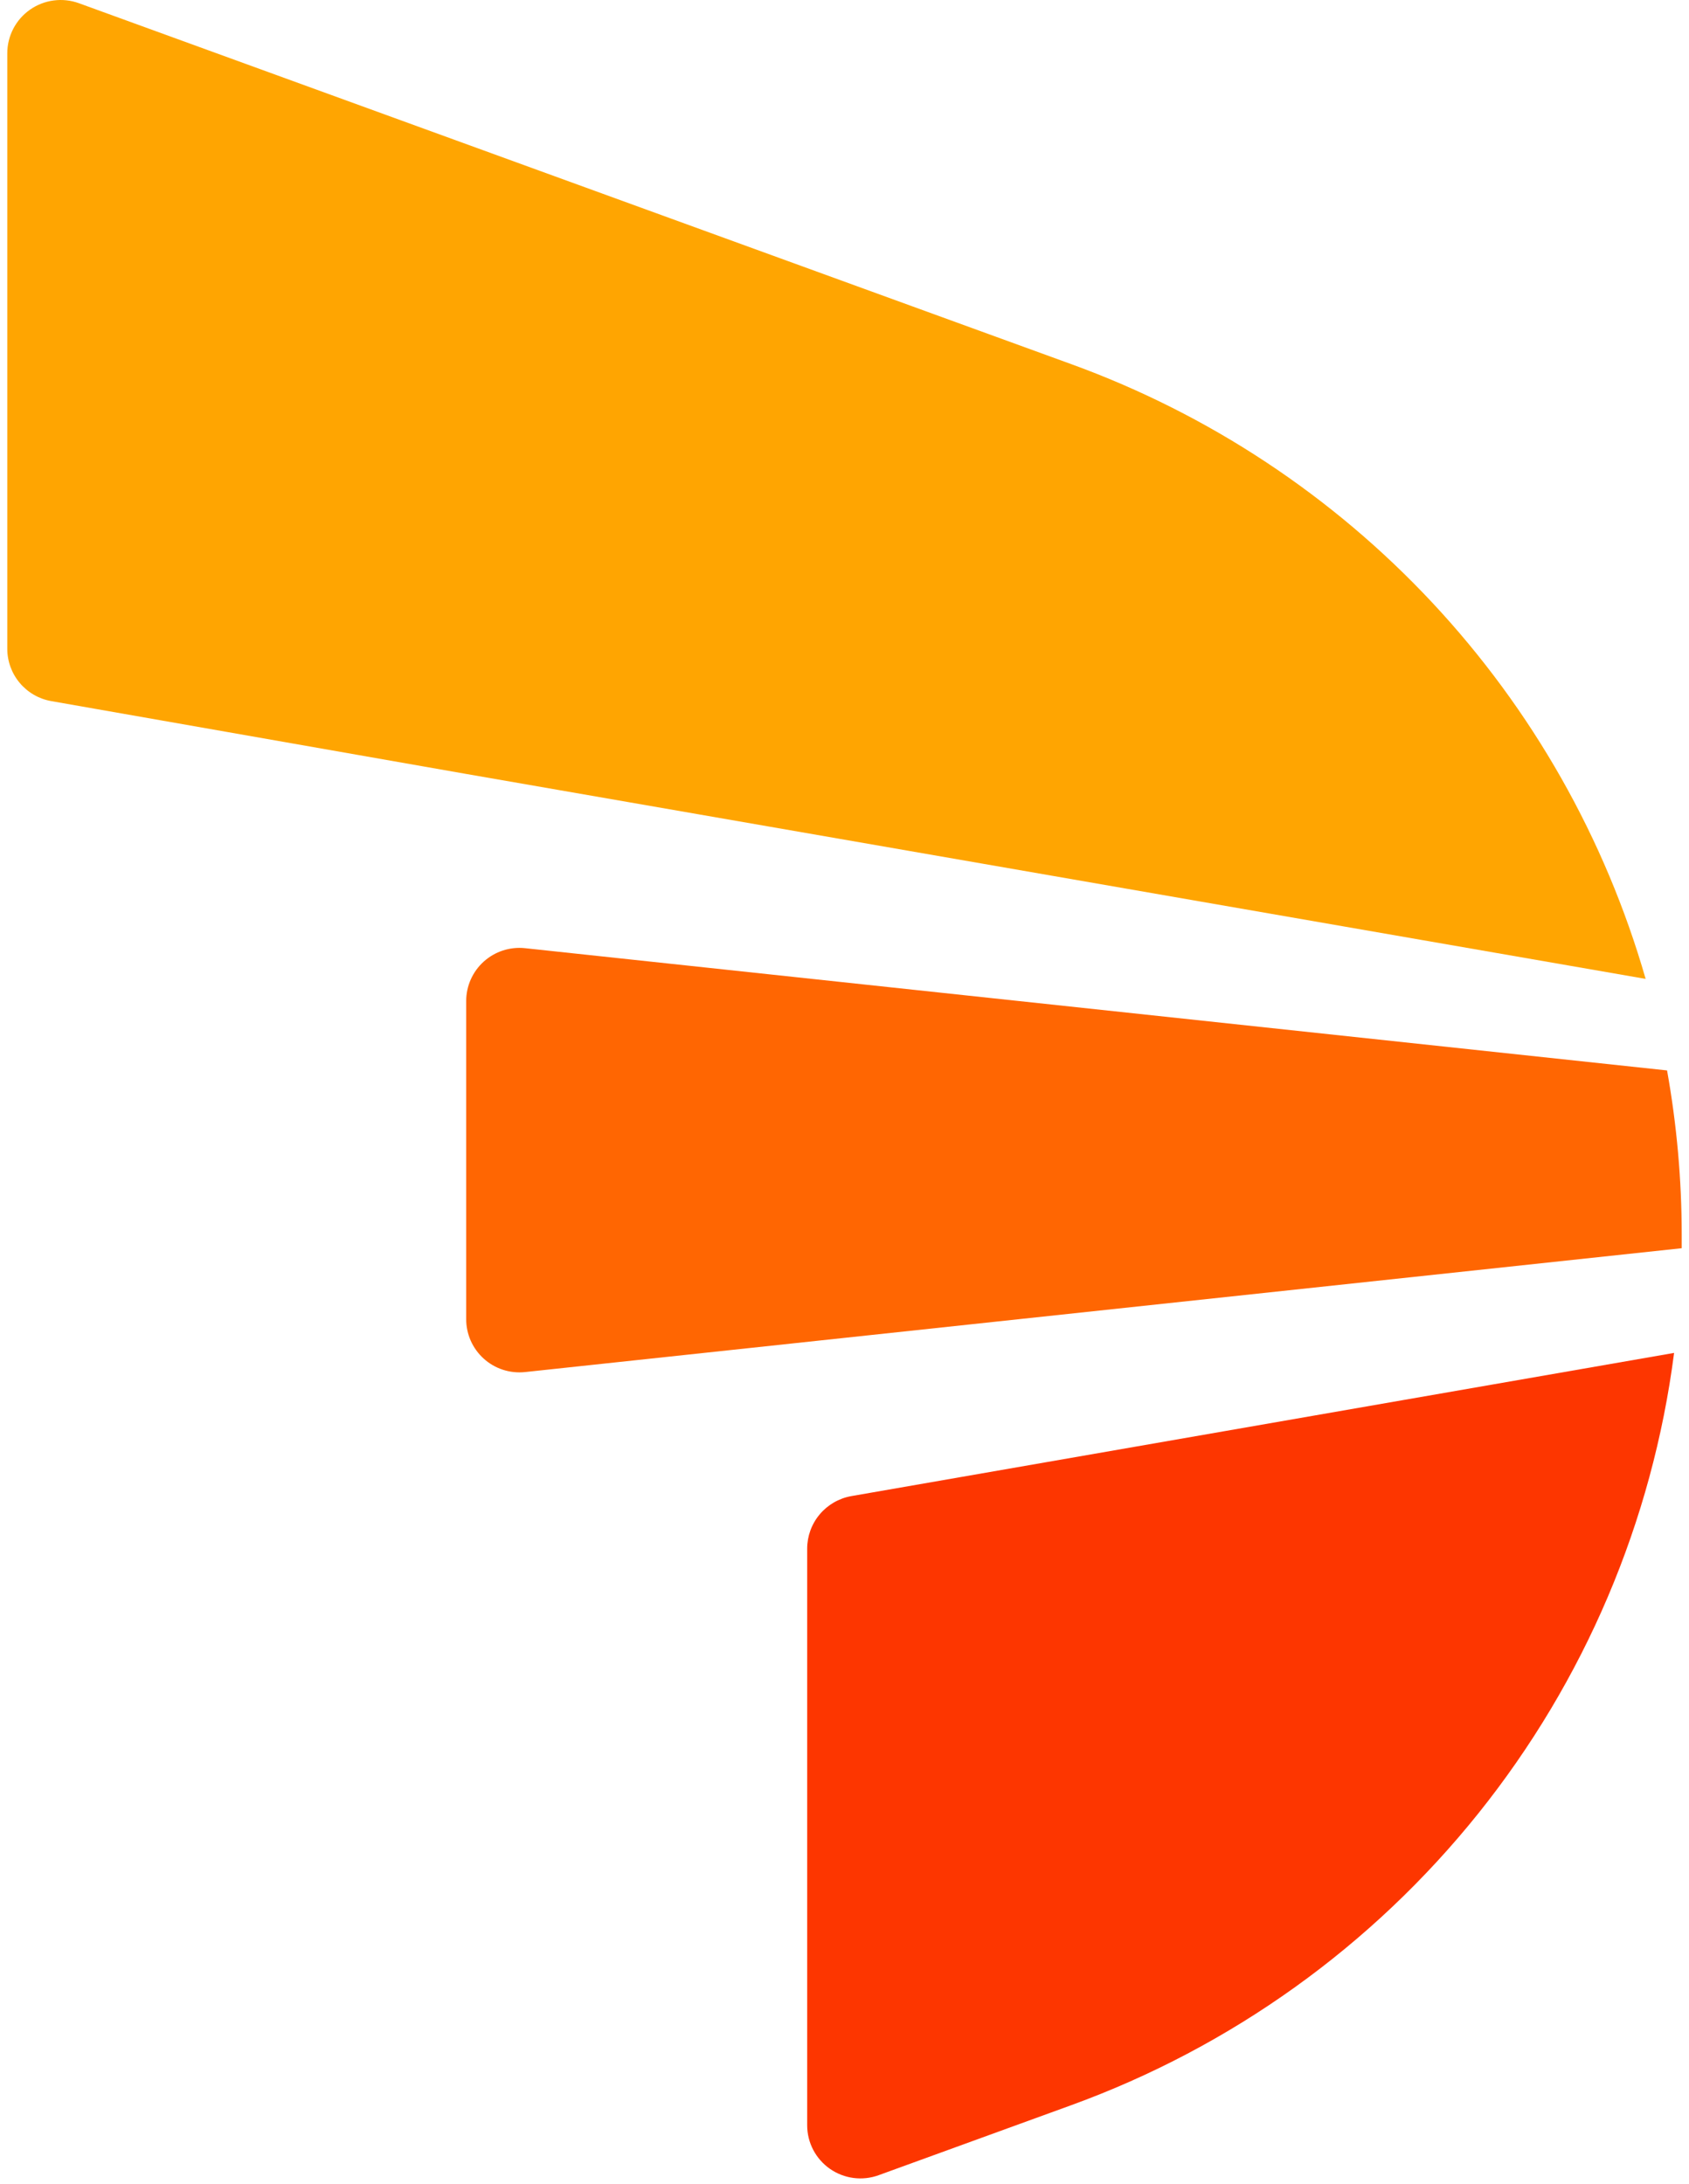 <svg width="116" height="150" viewBox="0 0 116 150" fill="none" xmlns="http://www.w3.org/2000/svg">
<path d="M114.976 92.927C113.484 104.502 108.833 115.444 101.531 124.557C94.23 133.67 84.559 140.602 73.578 144.596L60.352 149.404C59.8 149.606 59.206 149.673 58.622 149.597C58.038 149.521 57.481 149.306 56.999 148.969C56.516 148.632 56.122 148.184 55.85 147.663C55.578 147.141 55.436 146.562 55.437 145.974V106.374C55.437 105.514 55.74 104.682 56.292 104.022C56.844 103.362 57.611 102.917 58.459 102.764L114.976 92.927Z" fill="#FD3600"/>
<path d="M115.5 84.799C115.5 85.111 115.5 85.423 115.5 85.735L36.047 94.244C35.537 94.296 35.022 94.241 34.535 94.082C34.048 93.922 33.6 93.663 33.221 93.319C32.841 92.976 32.537 92.557 32.33 92.089C32.123 91.621 32.016 91.115 32.018 90.603V68.757C32.018 68.246 32.125 67.741 32.333 67.274C32.541 66.807 32.844 66.389 33.224 66.047C33.604 65.705 34.051 65.446 34.538 65.287C35.024 65.129 35.538 65.073 36.047 65.126L114.493 73.524C115.16 77.246 115.497 81.019 115.5 84.799Z" fill="#FF6602"/>
<path d="M113.022 67.237L31.997 53.156L3.522 48.157C2.674 48.008 1.907 47.565 1.354 46.906C0.801 46.248 0.499 45.415 0.5 44.556V3.659C0.5 3.071 0.643 2.492 0.914 1.97C1.186 1.449 1.58 1 2.062 0.663C2.544 0.326 3.101 0.109 3.685 0.032C4.268 -0.046 4.862 0.019 5.415 0.219L73.577 25.013C83.021 28.445 91.518 34.06 98.374 41.399C105.229 48.737 110.248 57.591 113.022 67.237Z" fill="#FFA501"/>
</svg>
